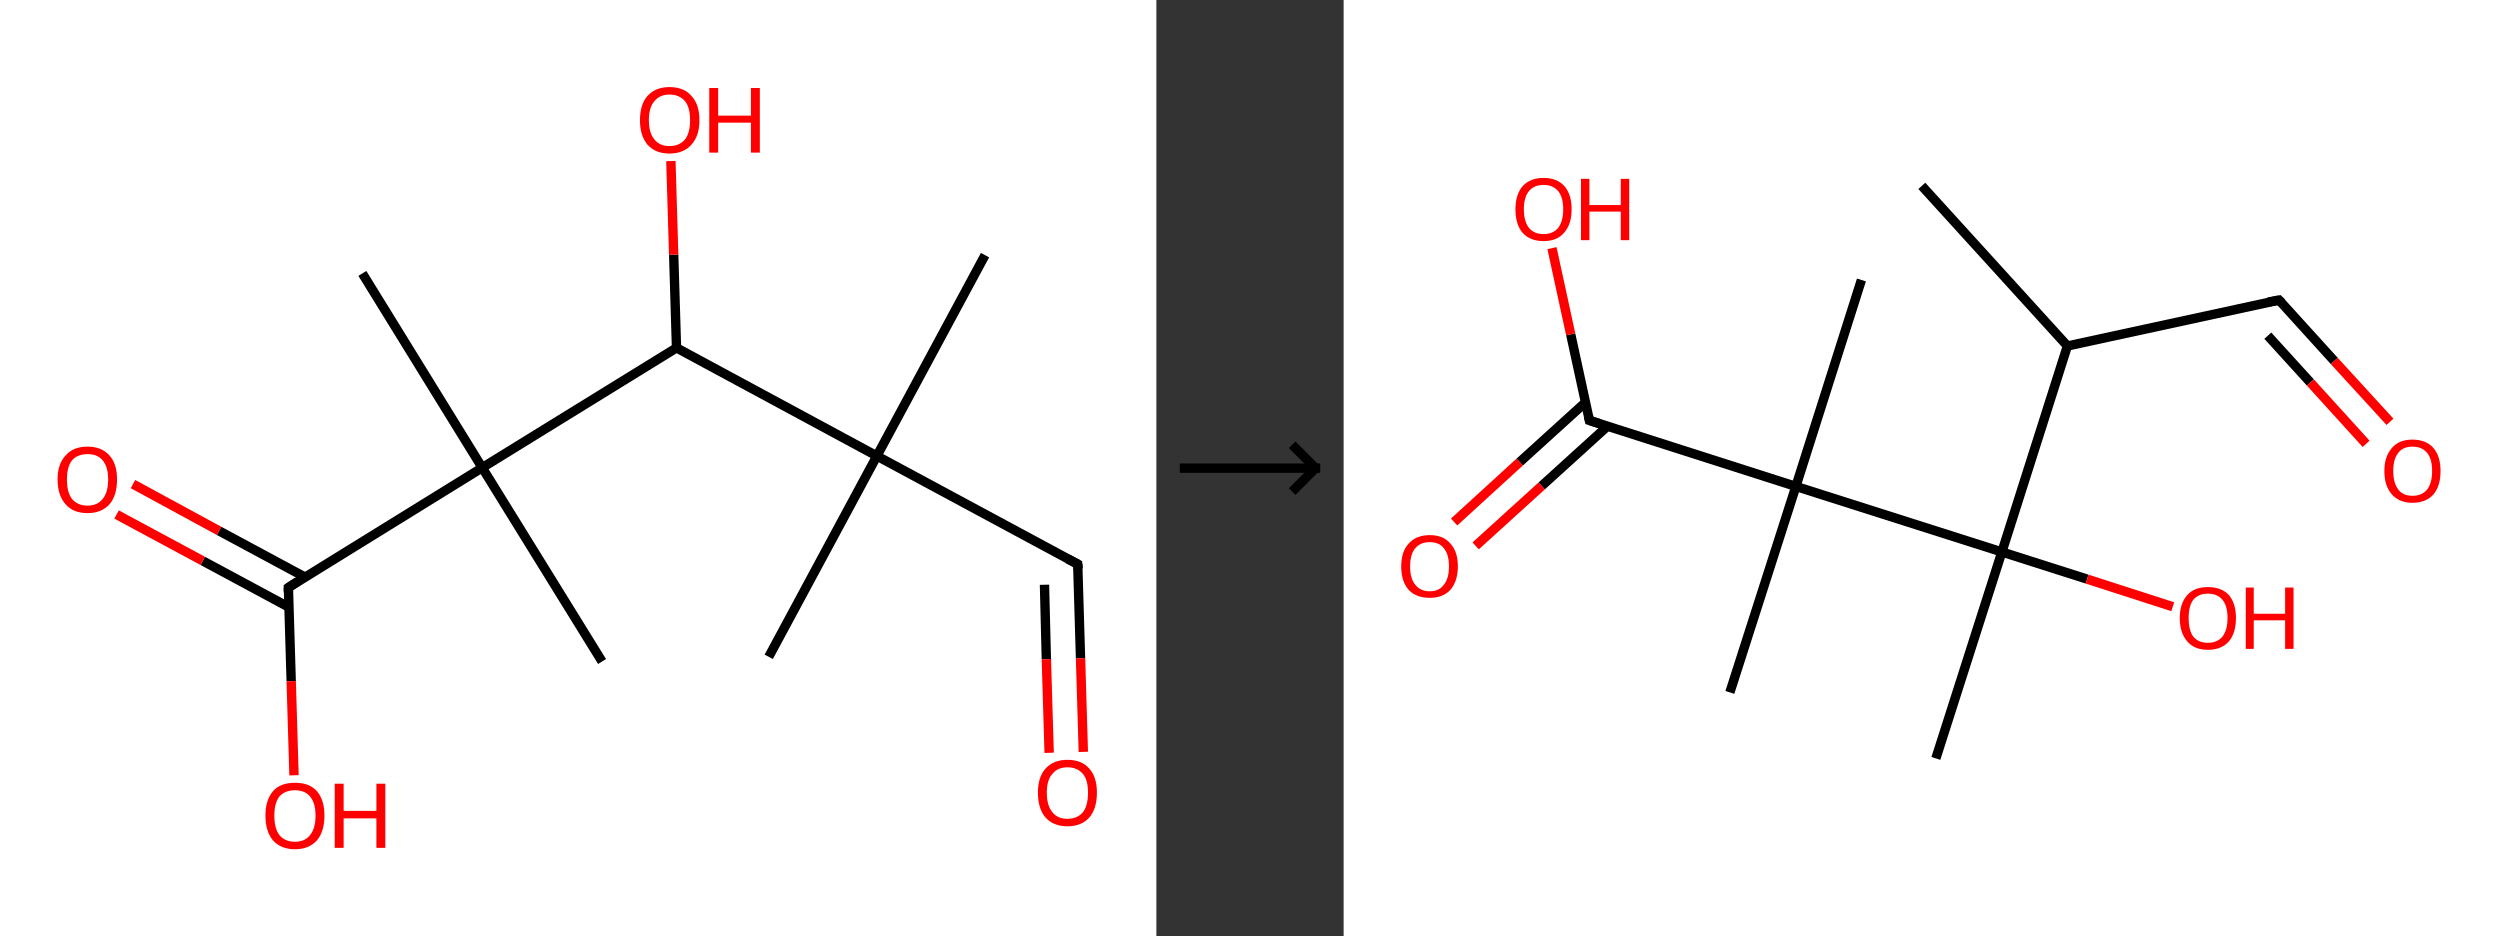 <?xml version='1.0' encoding='ASCII' standalone='yes'?>
<svg xmlns="http://www.w3.org/2000/svg" xmlns:xlink="http://www.w3.org/1999/xlink" version="1.1" width="534.0px" viewBox="0 0 534.0 200.0" height="200.0px">
  <rect x="0" y="0" width="534.0" height="200.0" fill="#333333" stroke="none"/>
  <g>
    <g transform="translate(0, 0) scale(1 1) "><!-- END OF HEADER -->
<rect style="opacity:1.0;fill:#FFFFFF;stroke:none" width="247.0" height="200.0" x="0.0" y="0.0"> </rect>
<path class="bond-0 atom-0 atom-1" d="M 210.4,54.5 L 187.3,97.4" style="fill:none;fill-rule:evenodd;stroke:#000000;stroke-width:2.0px;stroke-linecap:butt;stroke-linejoin:miter;stroke-opacity:1"/>
<path class="bond-1 atom-1 atom-2" d="M 187.3,97.4 L 164.2,140.3" style="fill:none;fill-rule:evenodd;stroke:#000000;stroke-width:2.0px;stroke-linecap:butt;stroke-linejoin:miter;stroke-opacity:1"/>
<path class="bond-2 atom-1 atom-3" d="M 187.3,97.4 L 230.2,120.5" style="fill:none;fill-rule:evenodd;stroke:#000000;stroke-width:2.0px;stroke-linecap:butt;stroke-linejoin:miter;stroke-opacity:1"/>
<path class="bond-3 atom-3 atom-4" d="M 230.2,120.5 L 230.8,140.6" style="fill:none;fill-rule:evenodd;stroke:#000000;stroke-width:2.0px;stroke-linecap:butt;stroke-linejoin:miter;stroke-opacity:1"/>
<path class="bond-3 atom-3 atom-4" d="M 230.8,140.6 L 231.4,160.6" style="fill:none;fill-rule:evenodd;stroke:#FF0000;stroke-width:2.0px;stroke-linecap:butt;stroke-linejoin:miter;stroke-opacity:1"/>
<path class="bond-3 atom-3 atom-4" d="M 223.1,124.9 L 223.5,140.8" style="fill:none;fill-rule:evenodd;stroke:#000000;stroke-width:2.0px;stroke-linecap:butt;stroke-linejoin:miter;stroke-opacity:1"/>
<path class="bond-3 atom-3 atom-4" d="M 223.5,140.8 L 224.1,160.8" style="fill:none;fill-rule:evenodd;stroke:#FF0000;stroke-width:2.0px;stroke-linecap:butt;stroke-linejoin:miter;stroke-opacity:1"/>
<path class="bond-4 atom-1 atom-5" d="M 187.3,97.4 L 144.5,74.3" style="fill:none;fill-rule:evenodd;stroke:#000000;stroke-width:2.0px;stroke-linecap:butt;stroke-linejoin:miter;stroke-opacity:1"/>
<path class="bond-5 atom-5 atom-6" d="M 144.5,74.3 L 143.9,54.4" style="fill:none;fill-rule:evenodd;stroke:#000000;stroke-width:2.0px;stroke-linecap:butt;stroke-linejoin:miter;stroke-opacity:1"/>
<path class="bond-5 atom-5 atom-6" d="M 143.9,54.4 L 143.3,34.4" style="fill:none;fill-rule:evenodd;stroke:#FF0000;stroke-width:2.0px;stroke-linecap:butt;stroke-linejoin:miter;stroke-opacity:1"/>
<path class="bond-6 atom-5 atom-7" d="M 144.5,74.3 L 103.0,99.9" style="fill:none;fill-rule:evenodd;stroke:#000000;stroke-width:2.0px;stroke-linecap:butt;stroke-linejoin:miter;stroke-opacity:1"/>
<path class="bond-7 atom-7 atom-8" d="M 103.0,99.9 L 128.6,141.3" style="fill:none;fill-rule:evenodd;stroke:#000000;stroke-width:2.0px;stroke-linecap:butt;stroke-linejoin:miter;stroke-opacity:1"/>
<path class="bond-8 atom-7 atom-9" d="M 103.0,99.9 L 77.4,58.4" style="fill:none;fill-rule:evenodd;stroke:#000000;stroke-width:2.0px;stroke-linecap:butt;stroke-linejoin:miter;stroke-opacity:1"/>
<path class="bond-9 atom-7 atom-10" d="M 103.0,99.9 L 61.6,125.5" style="fill:none;fill-rule:evenodd;stroke:#000000;stroke-width:2.0px;stroke-linecap:butt;stroke-linejoin:miter;stroke-opacity:1"/>
<path class="bond-10 atom-10 atom-11" d="M 65.2,123.3 L 46.8,113.4" style="fill:none;fill-rule:evenodd;stroke:#000000;stroke-width:2.0px;stroke-linecap:butt;stroke-linejoin:miter;stroke-opacity:1"/>
<path class="bond-10 atom-10 atom-11" d="M 46.8,113.4 L 28.4,103.4" style="fill:none;fill-rule:evenodd;stroke:#FF0000;stroke-width:2.0px;stroke-linecap:butt;stroke-linejoin:miter;stroke-opacity:1"/>
<path class="bond-10 atom-10 atom-11" d="M 61.7,129.7 L 43.3,119.8" style="fill:none;fill-rule:evenodd;stroke:#000000;stroke-width:2.0px;stroke-linecap:butt;stroke-linejoin:miter;stroke-opacity:1"/>
<path class="bond-10 atom-10 atom-11" d="M 43.3,119.8 L 24.9,109.9" style="fill:none;fill-rule:evenodd;stroke:#FF0000;stroke-width:2.0px;stroke-linecap:butt;stroke-linejoin:miter;stroke-opacity:1"/>
<path class="bond-11 atom-10 atom-12" d="M 61.6,125.5 L 62.2,145.5" style="fill:none;fill-rule:evenodd;stroke:#000000;stroke-width:2.0px;stroke-linecap:butt;stroke-linejoin:miter;stroke-opacity:1"/>
<path class="bond-11 atom-10 atom-12" d="M 62.2,145.5 L 62.8,165.6" style="fill:none;fill-rule:evenodd;stroke:#FF0000;stroke-width:2.0px;stroke-linecap:butt;stroke-linejoin:miter;stroke-opacity:1"/>
<path d="M 228.1,119.4 L 230.2,120.5 L 230.3,121.5" style="fill:none;stroke:#000000;stroke-width:2.0px;stroke-linecap:butt;stroke-linejoin:miter;stroke-opacity:1;"/>
<path d="M 63.6,124.2 L 61.6,125.5 L 61.6,126.5" style="fill:none;stroke:#000000;stroke-width:2.0px;stroke-linecap:butt;stroke-linejoin:miter;stroke-opacity:1;"/>
<path class="atom-4" d="M 221.7 169.3 Q 221.7 166.0, 223.3 164.2 Q 225.0 162.3, 228.0 162.3 Q 231.1 162.3, 232.7 164.2 Q 234.3 166.0, 234.3 169.3 Q 234.3 172.7, 232.7 174.6 Q 231.0 176.5, 228.0 176.5 Q 225.0 176.5, 223.3 174.6 Q 221.7 172.7, 221.7 169.3 M 228.0 174.9 Q 230.1 174.9, 231.3 173.5 Q 232.4 172.1, 232.4 169.3 Q 232.4 166.6, 231.3 165.3 Q 230.1 163.9, 228.0 163.9 Q 225.9 163.9, 224.8 165.3 Q 223.6 166.6, 223.6 169.3 Q 223.6 172.1, 224.8 173.5 Q 225.9 174.9, 228.0 174.9 " fill="#FF0000"/>
<path class="atom-6" d="M 136.7 25.7 Q 136.7 22.3, 138.3 20.5 Q 140.0 18.6, 143.0 18.6 Q 146.1 18.6, 147.7 20.5 Q 149.4 22.3, 149.4 25.7 Q 149.4 29.0, 147.7 30.9 Q 146.0 32.8, 143.0 32.8 Q 140.0 32.8, 138.3 30.9 Q 136.7 29.0, 136.7 25.7 M 143.0 31.2 Q 145.1 31.2, 146.3 29.8 Q 147.4 28.4, 147.4 25.7 Q 147.4 22.9, 146.3 21.6 Q 145.1 20.2, 143.0 20.2 Q 140.9 20.2, 139.8 21.6 Q 138.6 22.9, 138.6 25.7 Q 138.6 28.4, 139.8 29.8 Q 140.9 31.2, 143.0 31.2 " fill="#FF0000"/>
<path class="atom-6" d="M 151.5 18.8 L 153.4 18.8 L 153.4 24.7 L 160.4 24.7 L 160.4 18.8 L 162.3 18.8 L 162.3 32.6 L 160.4 32.6 L 160.4 26.2 L 153.4 26.2 L 153.4 32.6 L 151.5 32.6 L 151.5 18.8 " fill="#FF0000"/>
<path class="atom-11" d="M 12.3 102.4 Q 12.3 99.1, 14.0 97.3 Q 15.6 95.4, 18.7 95.4 Q 21.7 95.4, 23.4 97.3 Q 25.0 99.1, 25.0 102.4 Q 25.0 105.8, 23.4 107.7 Q 21.7 109.6, 18.7 109.6 Q 15.6 109.6, 14.0 107.7 Q 12.3 105.8, 12.3 102.4 M 18.7 108.0 Q 20.8 108.0, 21.9 106.6 Q 23.1 105.2, 23.1 102.4 Q 23.1 99.7, 21.9 98.3 Q 20.8 97.0, 18.7 97.0 Q 16.6 97.0, 15.4 98.3 Q 14.3 99.7, 14.3 102.4 Q 14.3 105.2, 15.4 106.6 Q 16.6 108.0, 18.7 108.0 " fill="#FF0000"/>
<path class="atom-12" d="M 56.7 174.2 Q 56.7 170.9, 58.3 169.0 Q 59.9 167.2, 63.0 167.2 Q 66.1 167.2, 67.7 169.0 Q 69.3 170.9, 69.3 174.2 Q 69.3 177.6, 67.7 179.5 Q 66.0 181.4, 63.0 181.4 Q 60.0 181.4, 58.3 179.5 Q 56.7 177.6, 56.7 174.2 M 63.0 179.8 Q 65.1 179.8, 66.2 178.4 Q 67.4 177.0, 67.4 174.2 Q 67.4 171.5, 66.2 170.1 Q 65.1 168.8, 63.0 168.8 Q 60.9 168.8, 59.7 170.1 Q 58.6 171.5, 58.6 174.2 Q 58.6 177.0, 59.7 178.4 Q 60.9 179.8, 63.0 179.8 " fill="#FF0000"/>
<path class="atom-12" d="M 71.5 167.4 L 73.4 167.4 L 73.4 173.2 L 80.4 173.2 L 80.4 167.4 L 82.3 167.4 L 82.3 181.1 L 80.4 181.1 L 80.4 174.8 L 73.4 174.8 L 73.4 181.1 L 71.5 181.1 L 71.5 167.4 " fill="#FF0000"/>
</g>
    <g transform="translate(247.0, 0) scale(1 1) "><line x1="5" y1="100" x2="35" y2="100" style="stroke:rgb(0,0,0);stroke-width:2"/>
  <line x1="34" y1="100" x2="29" y2="95" style="stroke:rgb(0,0,0);stroke-width:2"/>
  <line x1="34" y1="100" x2="29" y2="105" style="stroke:rgb(0,0,0);stroke-width:2"/>
</g>
    <g transform="translate(287.0, 0) scale(1 1) "><!-- END OF HEADER -->
<rect style="opacity:1.0;fill:#FFFFFF;stroke:none" width="247.0" height="200.0" x="0.0" y="0.0"> </rect>
<path class="bond-0 atom-0 atom-1" d="M 123.5,39.7 L 154.6,73.9" style="fill:none;fill-rule:evenodd;stroke:#000000;stroke-width:2.0px;stroke-linecap:butt;stroke-linejoin:miter;stroke-opacity:1"/>
<path class="bond-1 atom-1 atom-2" d="M 154.6,73.9 L 199.8,64.1" style="fill:none;fill-rule:evenodd;stroke:#000000;stroke-width:2.0px;stroke-linecap:butt;stroke-linejoin:miter;stroke-opacity:1"/>
<path class="bond-2 atom-2 atom-3" d="M 199.8,64.1 L 211.6,77.1" style="fill:none;fill-rule:evenodd;stroke:#000000;stroke-width:2.0px;stroke-linecap:butt;stroke-linejoin:miter;stroke-opacity:1"/>
<path class="bond-2 atom-2 atom-3" d="M 211.6,77.1 L 223.5,90.1" style="fill:none;fill-rule:evenodd;stroke:#FF0000;stroke-width:2.0px;stroke-linecap:butt;stroke-linejoin:miter;stroke-opacity:1"/>
<path class="bond-2 atom-2 atom-3" d="M 197.4,71.7 L 206.5,81.7" style="fill:none;fill-rule:evenodd;stroke:#000000;stroke-width:2.0px;stroke-linecap:butt;stroke-linejoin:miter;stroke-opacity:1"/>
<path class="bond-2 atom-2 atom-3" d="M 206.5,81.7 L 218.4,94.8" style="fill:none;fill-rule:evenodd;stroke:#FF0000;stroke-width:2.0px;stroke-linecap:butt;stroke-linejoin:miter;stroke-opacity:1"/>
<path class="bond-3 atom-1 atom-4" d="M 154.6,73.9 L 140.6,117.9" style="fill:none;fill-rule:evenodd;stroke:#000000;stroke-width:2.0px;stroke-linecap:butt;stroke-linejoin:miter;stroke-opacity:1"/>
<path class="bond-4 atom-4 atom-5" d="M 140.6,117.9 L 126.5,162.0" style="fill:none;fill-rule:evenodd;stroke:#000000;stroke-width:2.0px;stroke-linecap:butt;stroke-linejoin:miter;stroke-opacity:1"/>
<path class="bond-5 atom-4 atom-6" d="M 140.6,117.9 L 158.8,123.7" style="fill:none;fill-rule:evenodd;stroke:#000000;stroke-width:2.0px;stroke-linecap:butt;stroke-linejoin:miter;stroke-opacity:1"/>
<path class="bond-5 atom-4 atom-6" d="M 158.8,123.7 L 177.1,129.6" style="fill:none;fill-rule:evenodd;stroke:#FF0000;stroke-width:2.0px;stroke-linecap:butt;stroke-linejoin:miter;stroke-opacity:1"/>
<path class="bond-6 atom-4 atom-7" d="M 140.6,117.9 L 96.6,103.9" style="fill:none;fill-rule:evenodd;stroke:#000000;stroke-width:2.0px;stroke-linecap:butt;stroke-linejoin:miter;stroke-opacity:1"/>
<path class="bond-7 atom-7 atom-8" d="M 96.6,103.9 L 110.6,59.8" style="fill:none;fill-rule:evenodd;stroke:#000000;stroke-width:2.0px;stroke-linecap:butt;stroke-linejoin:miter;stroke-opacity:1"/>
<path class="bond-8 atom-7 atom-9" d="M 96.6,103.9 L 82.5,147.9" style="fill:none;fill-rule:evenodd;stroke:#000000;stroke-width:2.0px;stroke-linecap:butt;stroke-linejoin:miter;stroke-opacity:1"/>
<path class="bond-9 atom-7 atom-10" d="M 96.6,103.9 L 52.5,89.8" style="fill:none;fill-rule:evenodd;stroke:#000000;stroke-width:2.0px;stroke-linecap:butt;stroke-linejoin:miter;stroke-opacity:1"/>
<path class="bond-10 atom-10 atom-11" d="M 51.7,85.9 L 37.6,98.7" style="fill:none;fill-rule:evenodd;stroke:#000000;stroke-width:2.0px;stroke-linecap:butt;stroke-linejoin:miter;stroke-opacity:1"/>
<path class="bond-10 atom-10 atom-11" d="M 37.6,98.7 L 23.6,111.5" style="fill:none;fill-rule:evenodd;stroke:#FF0000;stroke-width:2.0px;stroke-linecap:butt;stroke-linejoin:miter;stroke-opacity:1"/>
<path class="bond-10 atom-10 atom-11" d="M 56.4,91.0 L 42.3,103.8" style="fill:none;fill-rule:evenodd;stroke:#000000;stroke-width:2.0px;stroke-linecap:butt;stroke-linejoin:miter;stroke-opacity:1"/>
<path class="bond-10 atom-10 atom-11" d="M 42.3,103.8 L 28.2,116.6" style="fill:none;fill-rule:evenodd;stroke:#FF0000;stroke-width:2.0px;stroke-linecap:butt;stroke-linejoin:miter;stroke-opacity:1"/>
<path class="bond-11 atom-10 atom-12" d="M 52.5,89.8 L 48.5,71.4" style="fill:none;fill-rule:evenodd;stroke:#000000;stroke-width:2.0px;stroke-linecap:butt;stroke-linejoin:miter;stroke-opacity:1"/>
<path class="bond-11 atom-10 atom-12" d="M 48.5,71.4 L 44.5,53.0" style="fill:none;fill-rule:evenodd;stroke:#FF0000;stroke-width:2.0px;stroke-linecap:butt;stroke-linejoin:miter;stroke-opacity:1"/>
<path d="M 197.5,64.5 L 199.8,64.1 L 200.4,64.7" style="fill:none;stroke:#000000;stroke-width:2.0px;stroke-linecap:butt;stroke-linejoin:miter;stroke-opacity:1;"/>
<path d="M 54.7,90.5 L 52.5,89.8 L 52.3,88.9" style="fill:none;stroke:#000000;stroke-width:2.0px;stroke-linecap:butt;stroke-linejoin:miter;stroke-opacity:1;"/>
<path class="atom-3" d="M 222.3 100.6 Q 222.3 97.5, 223.9 95.7 Q 225.4 93.9, 228.3 93.9 Q 231.2 93.9, 232.8 95.7 Q 234.3 97.5, 234.3 100.6 Q 234.3 103.8, 232.8 105.6 Q 231.2 107.4, 228.3 107.4 Q 225.5 107.4, 223.9 105.6 Q 222.3 103.8, 222.3 100.6 M 228.3 105.9 Q 230.3 105.9, 231.4 104.6 Q 232.5 103.2, 232.5 100.6 Q 232.5 98.0, 231.4 96.7 Q 230.3 95.4, 228.3 95.4 Q 226.3 95.4, 225.3 96.7 Q 224.2 98.0, 224.2 100.6 Q 224.2 103.2, 225.3 104.6 Q 226.3 105.9, 228.3 105.9 " fill="#FF0000"/>
<path class="atom-6" d="M 178.6 132.0 Q 178.6 128.9, 180.2 127.1 Q 181.7 125.4, 184.6 125.4 Q 187.5 125.4, 189.1 127.1 Q 190.6 128.9, 190.6 132.0 Q 190.6 135.2, 189.1 137.0 Q 187.5 138.8, 184.6 138.8 Q 181.7 138.8, 180.2 137.0 Q 178.6 135.2, 178.6 132.0 M 184.6 137.3 Q 186.6 137.3, 187.7 136.0 Q 188.8 134.6, 188.8 132.0 Q 188.8 129.4, 187.7 128.1 Q 186.6 126.8, 184.6 126.8 Q 182.6 126.8, 181.5 128.1 Q 180.5 129.4, 180.5 132.0 Q 180.5 134.7, 181.5 136.0 Q 182.6 137.3, 184.6 137.3 " fill="#FF0000"/>
<path class="atom-6" d="M 192.7 125.5 L 194.4 125.5 L 194.4 131.1 L 201.1 131.1 L 201.1 125.5 L 202.9 125.5 L 202.9 138.6 L 201.1 138.6 L 201.1 132.5 L 194.4 132.5 L 194.4 138.6 L 192.7 138.6 L 192.7 125.5 " fill="#FF0000"/>
<path class="atom-11" d="M 12.3 121.0 Q 12.3 117.8, 13.9 116.1 Q 15.5 114.3, 18.4 114.3 Q 21.3 114.3, 22.8 116.1 Q 24.4 117.8, 24.4 121.0 Q 24.4 124.1, 22.8 126.0 Q 21.2 127.7, 18.4 127.7 Q 15.5 127.7, 13.9 126.0 Q 12.3 124.2, 12.3 121.0 M 18.4 126.3 Q 20.4 126.3, 21.4 124.9 Q 22.5 123.6, 22.5 121.0 Q 22.5 118.4, 21.4 117.1 Q 20.4 115.8, 18.4 115.8 Q 16.4 115.8, 15.3 117.1 Q 14.2 118.4, 14.2 121.0 Q 14.2 123.6, 15.3 124.9 Q 16.4 126.3, 18.4 126.3 " fill="#FF0000"/>
<path class="atom-12" d="M 36.7 44.7 Q 36.7 41.6, 38.2 39.8 Q 39.8 38.0, 42.7 38.0 Q 45.6 38.0, 47.2 39.8 Q 48.7 41.6, 48.7 44.7 Q 48.7 47.9, 47.1 49.7 Q 45.6 51.5, 42.7 51.5 Q 39.8 51.5, 38.2 49.7 Q 36.7 47.9, 36.7 44.7 M 42.7 50.0 Q 44.7 50.0, 45.8 48.7 Q 46.9 47.3, 46.9 44.7 Q 46.9 42.1, 45.8 40.8 Q 44.7 39.5, 42.7 39.5 Q 40.7 39.5, 39.6 40.8 Q 38.5 42.1, 38.5 44.7 Q 38.5 47.3, 39.6 48.7 Q 40.7 50.0, 42.7 50.0 " fill="#FF0000"/>
<path class="atom-12" d="M 50.7 38.2 L 52.5 38.2 L 52.5 43.8 L 59.2 43.8 L 59.2 38.2 L 61.0 38.2 L 61.0 51.3 L 59.2 51.3 L 59.2 45.2 L 52.5 45.2 L 52.5 51.3 L 50.7 51.3 L 50.7 38.2 " fill="#FF0000"/>
</g>
  </g>
</svg>
